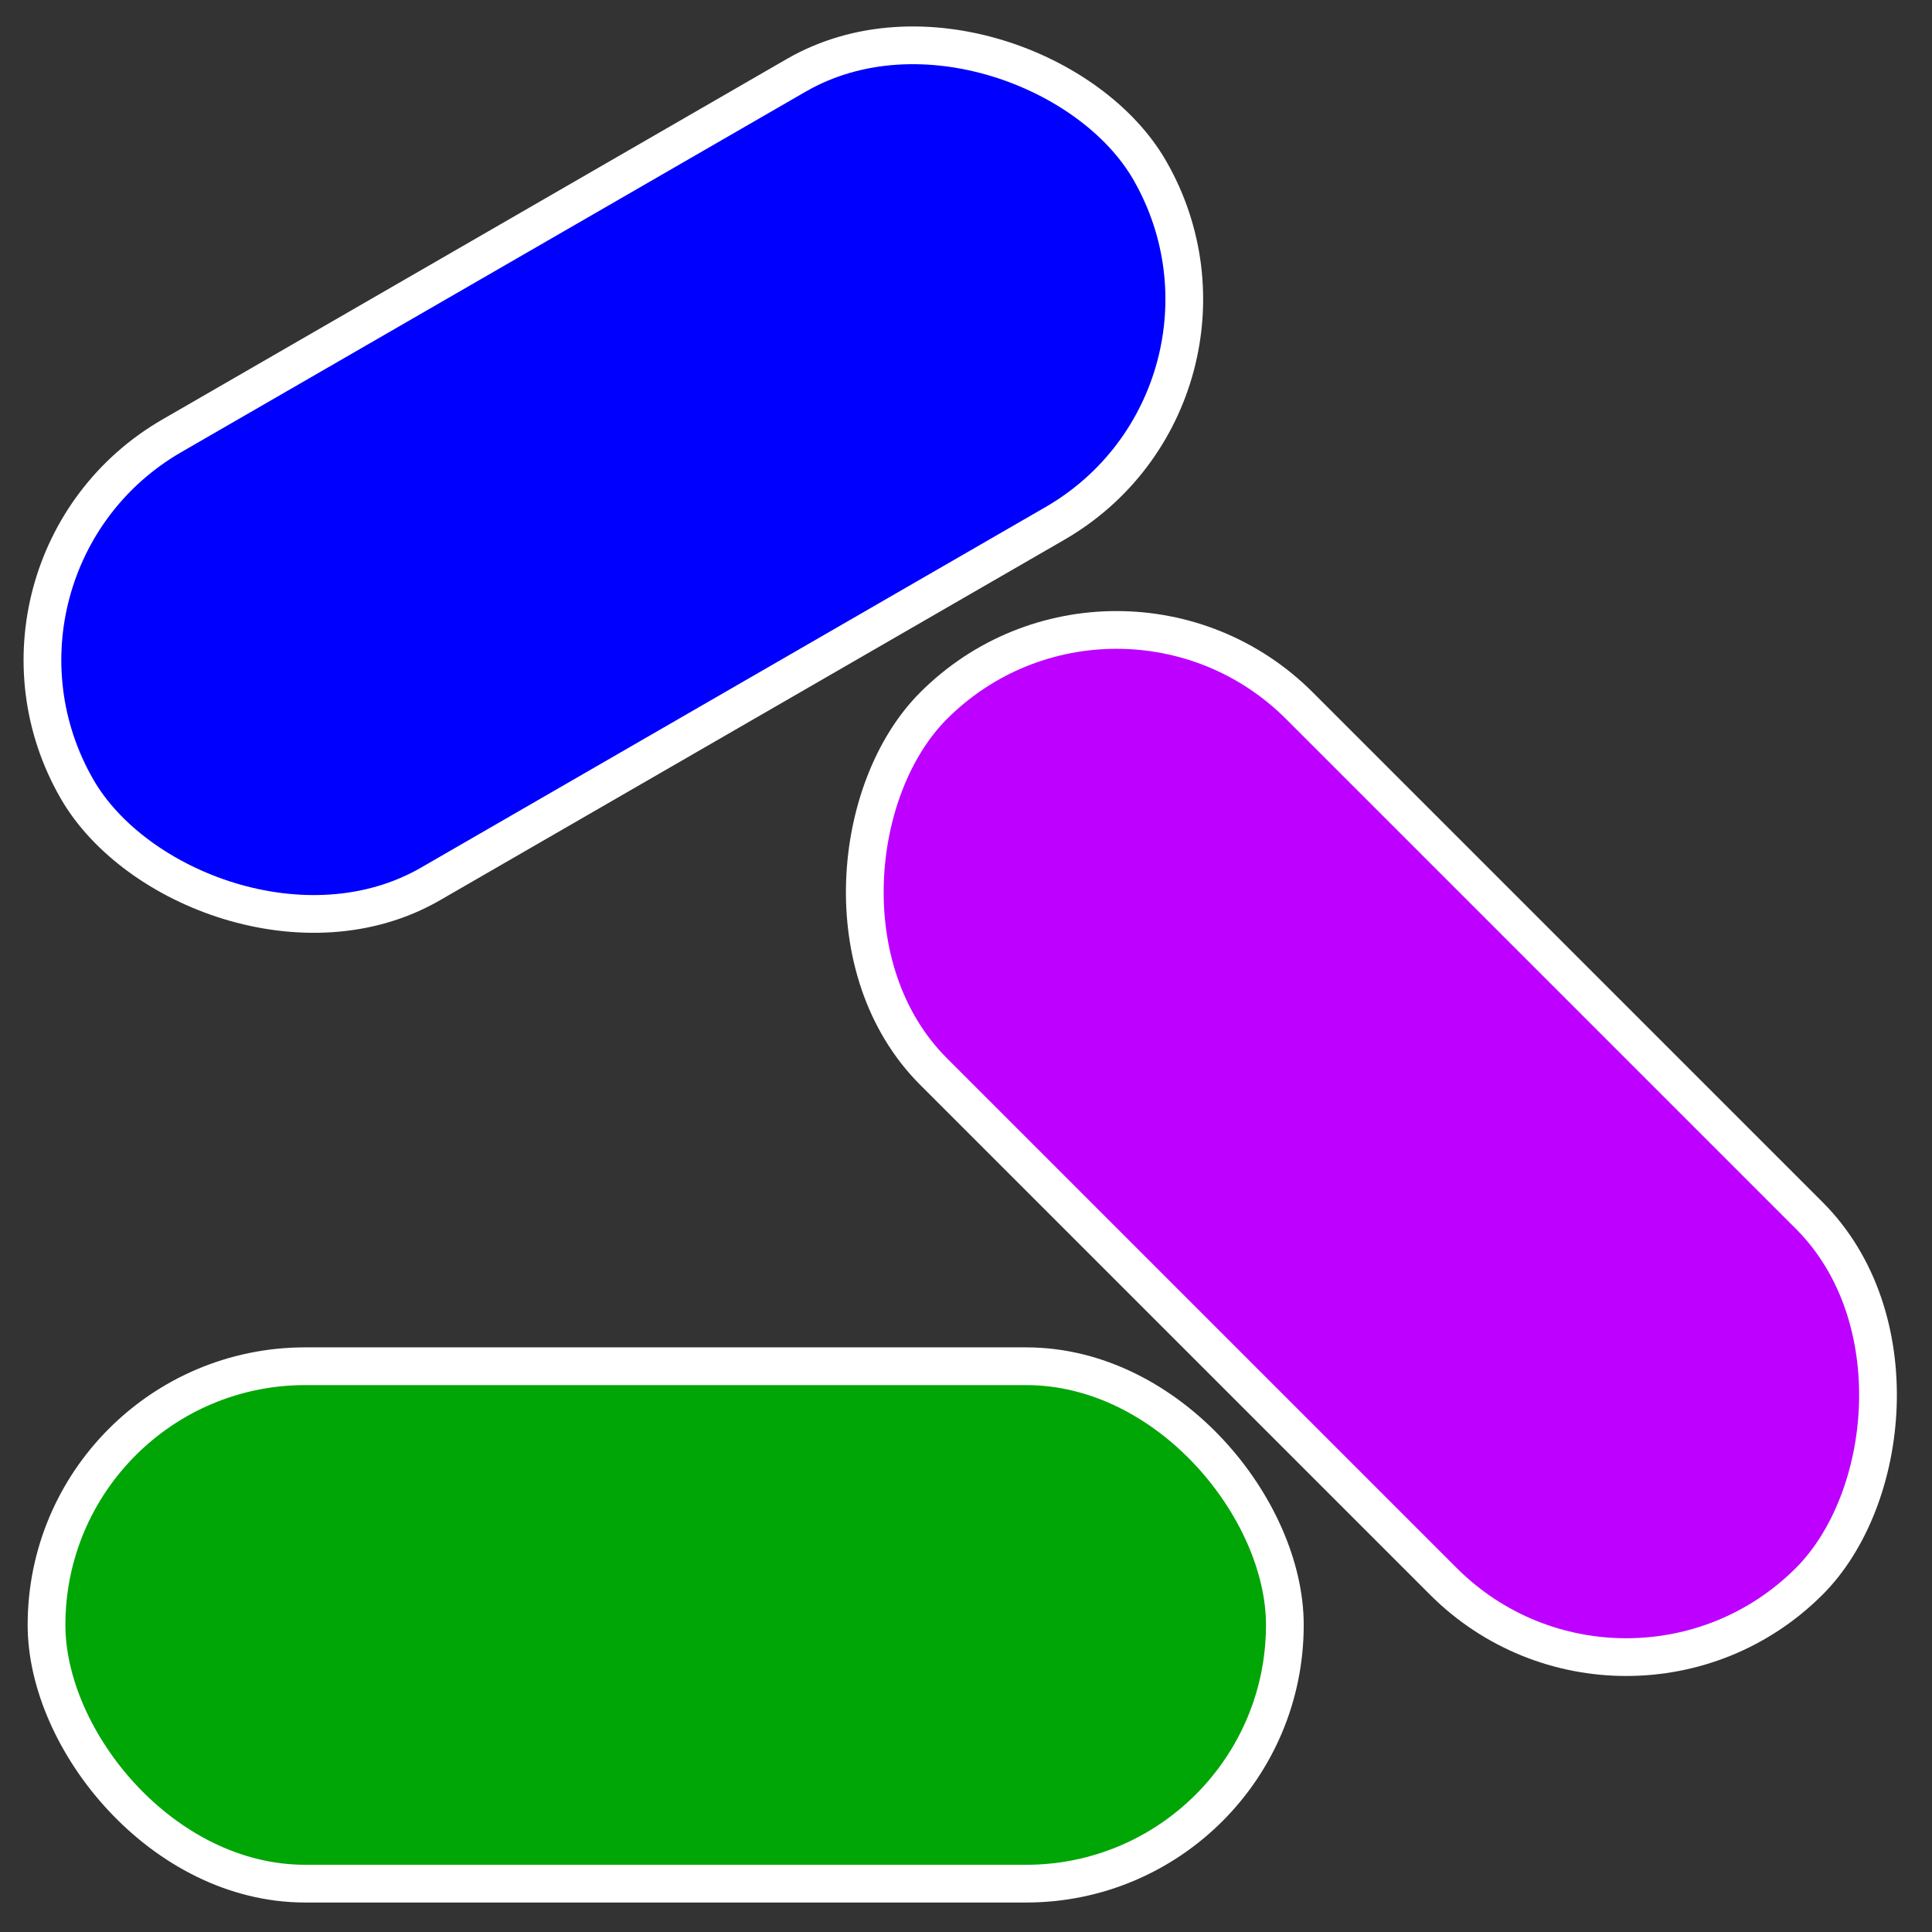 <?xml version="1.0" encoding="UTF-8" standalone="no"?>
<svg
   xmlns:dc="http://purl.org/dc/elements/1.1/"
   xmlns:cc="http://creativecommons.org/ns#"
   xmlns:rdf="http://www.w3.org/1999/02/22-rdf-syntax-ns#"
   xmlns:svg="http://www.w3.org/2000/svg"
   xmlns="http://www.w3.org/2000/svg"
   xmlns:sodipodi="http://sodipodi.sourceforge.net/DTD/sodipodi-0.dtd"
   xmlns:inkscape="http://www.inkscape.org/namespaces/inkscape"
   width="256"
   height="256"
   viewBox="0 0 67.733 67.733"
   version="1.1"
   id="svg8"
   inkscape:version="1.0.2 (e86c8708, 2021-01-15)"
   sodipodi:docname="vivariumLogo.svg">
  <rect x="0" y="0" width="67.733" height="67.733" fill="#333333" stroke="none"/>
  <defs
     id="defs2" />
  <sodipodi:namedview
     id="base"
     pagecolor="#ffffff"
     bordercolor="#666666"
     borderopacity="1.0"
     inkscape:pageopacity="0"
     inkscape:pageshadow="2"
     inkscape:zoom="0.19587625"
     inkscape:cx="68.93836"
     inkscape:cy="545.67496"
     inkscape:document-units="px"
     inkscape:current-layer="layer1"
     inkscape:document-rotation="0"
     showgrid="false"
     units="px"
     showguides="true"
     inkscape:guide-bbox="true"
     inkscape:window-width="1252"
     inkscape:window-height="847"
     inkscape:window-x="57"
     inkscape:window-y="25"
     inkscape:window-maximized="0"
     inkscape:pagecheckerboard="false" />
  <g
     inkscape:label="Layer 1"
     inkscape:groupmode="layer"
     id="layer1">
    <rect
       style="fill:#0000ff;fill-rule:evenodd;stroke:#ffffff;stroke-width:1.323;stroke-opacity:1;fill-opacity:1"
       id="rect863"
       width="43.414"
       height="18.14"
       x="-11.492"
       y="16.244"
       ry="9.07"
       transform="rotate(-30)" />
    <rect
       style="fill:#bd00ff;fill-opacity:1;fill-rule:evenodd;stroke:#ffffff;stroke-width:1.323;stroke-opacity:1"
       id="rect865"
       width="43.414"
       height="18.14"
       x="40.638"
       y="-14.719"
       ry="9.07"
       transform="rotate(45)" />
    <rect
       style="fill:#00a605;fill-rule:evenodd;stroke:#ffffff;stroke-width:1.323;stroke-opacity:1;fill-opacity:1"
       id="rect867"
       width="43.414"
       height="18.14"
       x="1.631"
       y="47.898"
       ry="9.07" />
  </g>
</svg>
